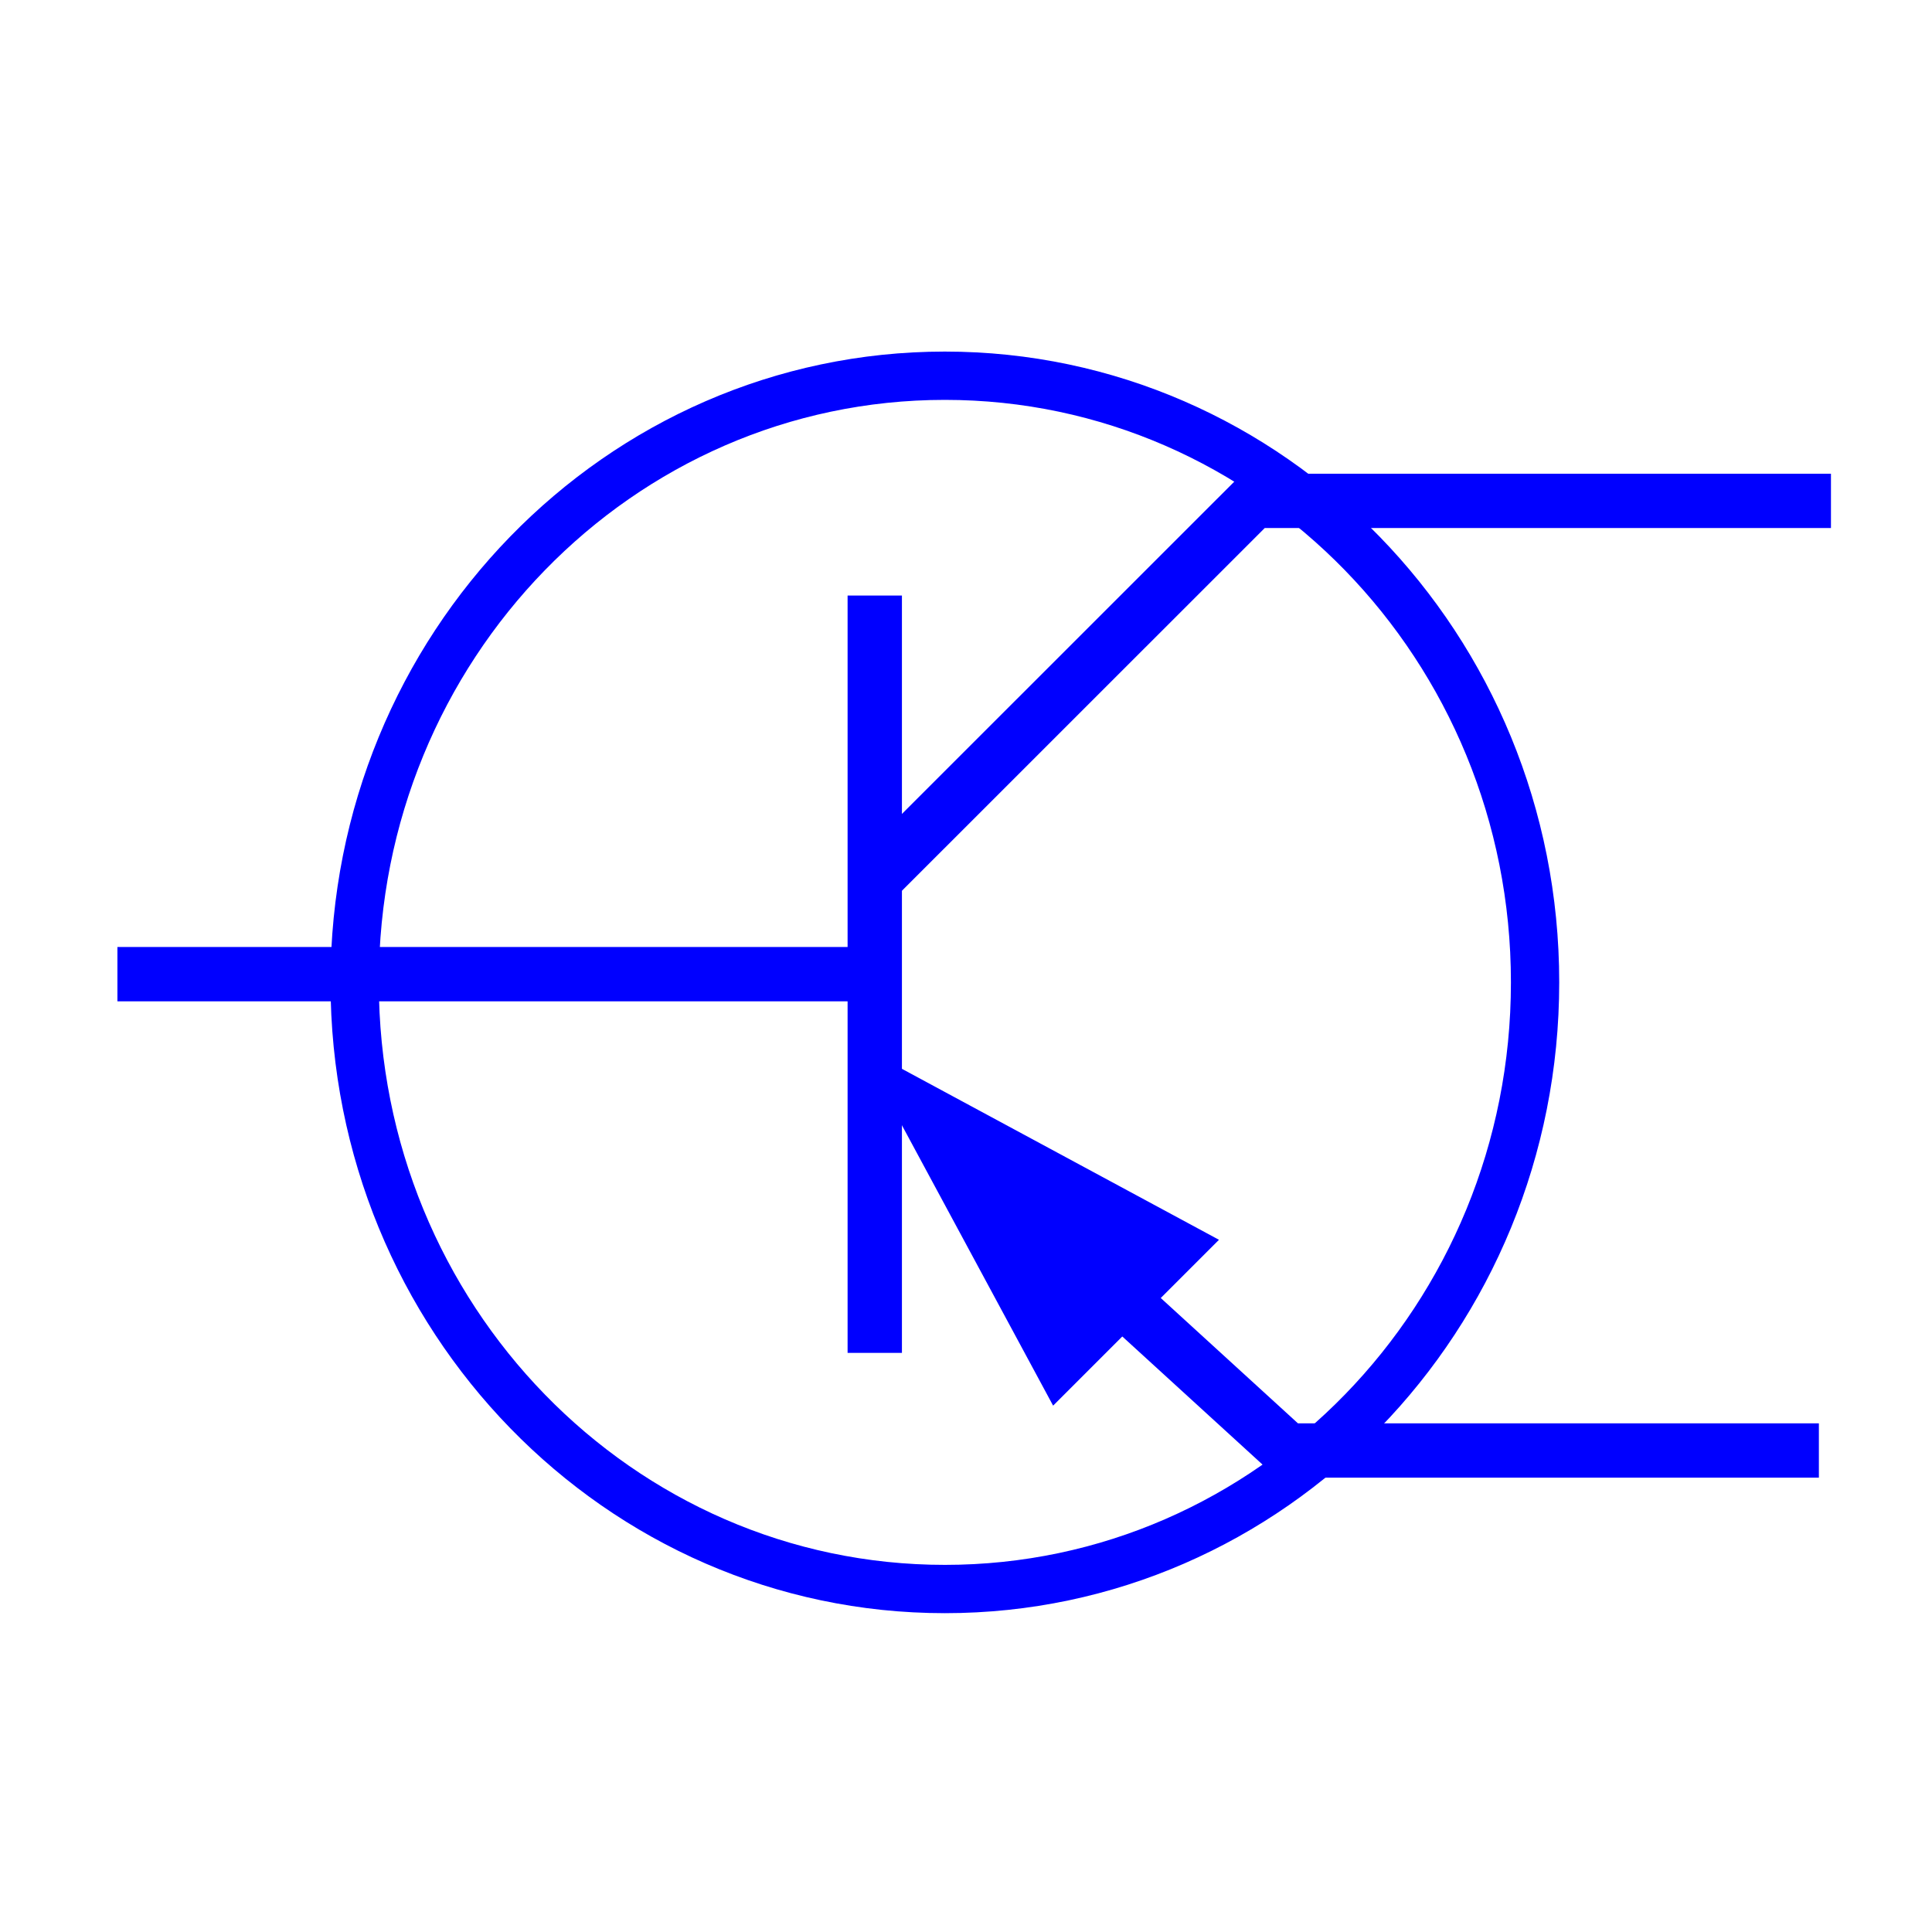 <?xml version="1.0" encoding="utf-8"?>
<!-- Generator: Adobe Illustrator 14.0.0, SVG Export Plug-In . SVG Version: 6.00 Build 43363)  -->
<!DOCTYPE svg PUBLIC "-//W3C//DTD SVG 1.1//EN" "http://www.w3.org/Graphics/SVG/1.1/DTD/svg11.dtd">
<svg version="1.1"
	 id="Calque_1" xmlns:cc="http://creativecommons.org/ns#" xmlns:dc="http://purl.org/dc/elements/1.1/" xmlns:rdf="http://www.w3.org/1999/02/22-rdf-syntax-ns#" xmlns:svg="http://www.w3.org/2000/svg" xmlns:sodipodi="http://sodipodi.sourceforge.net/DTD/sodipodi-0.dtd" xmlns:inkscape="http://www.inkscape.org/namespaces/inkscape" sodipodi:docname="MEAS_PNP.svg" inkscape:version="0.48.2 r9819"
	 xmlns="http://www.w3.org/2000/svg" xmlns:xlink="http://www.w3.org/1999/xlink" x="0px" y="0px" width="40px" height="40px"
	 viewBox="0 0 40 40" enable-background="new 0 0 40 40" xml:space="preserve">
<line id="line15" fill="none" stroke="#0000FF" stroke-width="1.125" x1="18.111" y1="12.33" x2="18.111" y2="28.01"/>
<line id="line17" fill="none" stroke="#0000FF" stroke-width="1.125" x1="18.111" y1="20.169" x2="2.431" y2="20.169"/>
<polyline id="polyline19" fill="none" stroke="#0000FF" stroke-width="1.125" points="37.908,10.37 25.952,10.37 18.111,18.209 "/>
<polyline id="polyline21" fill="none" stroke="#0000FF" stroke-width="1.125" points="19.437,23.438 26.654,30.031 37.658,30.031 
	"/>
<path id="path3874" sodipodi:ry="12.966102" sodipodi:rx="12.627119" sodipodi:cy="20.423729" sodipodi:cx="21.101694" sodipodi:type="arc" fill="none" stroke="#0000FF" d="
	M31.782,20.339c0.001,6.937-5.469,12.56-12.218,12.56C12.816,32.9,7.344,27.277,7.343,20.342c0-0.001,0-0.002,0-0.003
	C7.342,13.403,12.813,7.78,19.561,7.779c6.749,0,12.221,5.622,12.221,12.557C31.782,20.337,31.782,20.338,31.782,20.339z"/>
<polygon fill="#0000FF" stroke="#0000FF" points="24.409,25.79 19.018,22.883 21.925,28.274 "/>
</svg>
